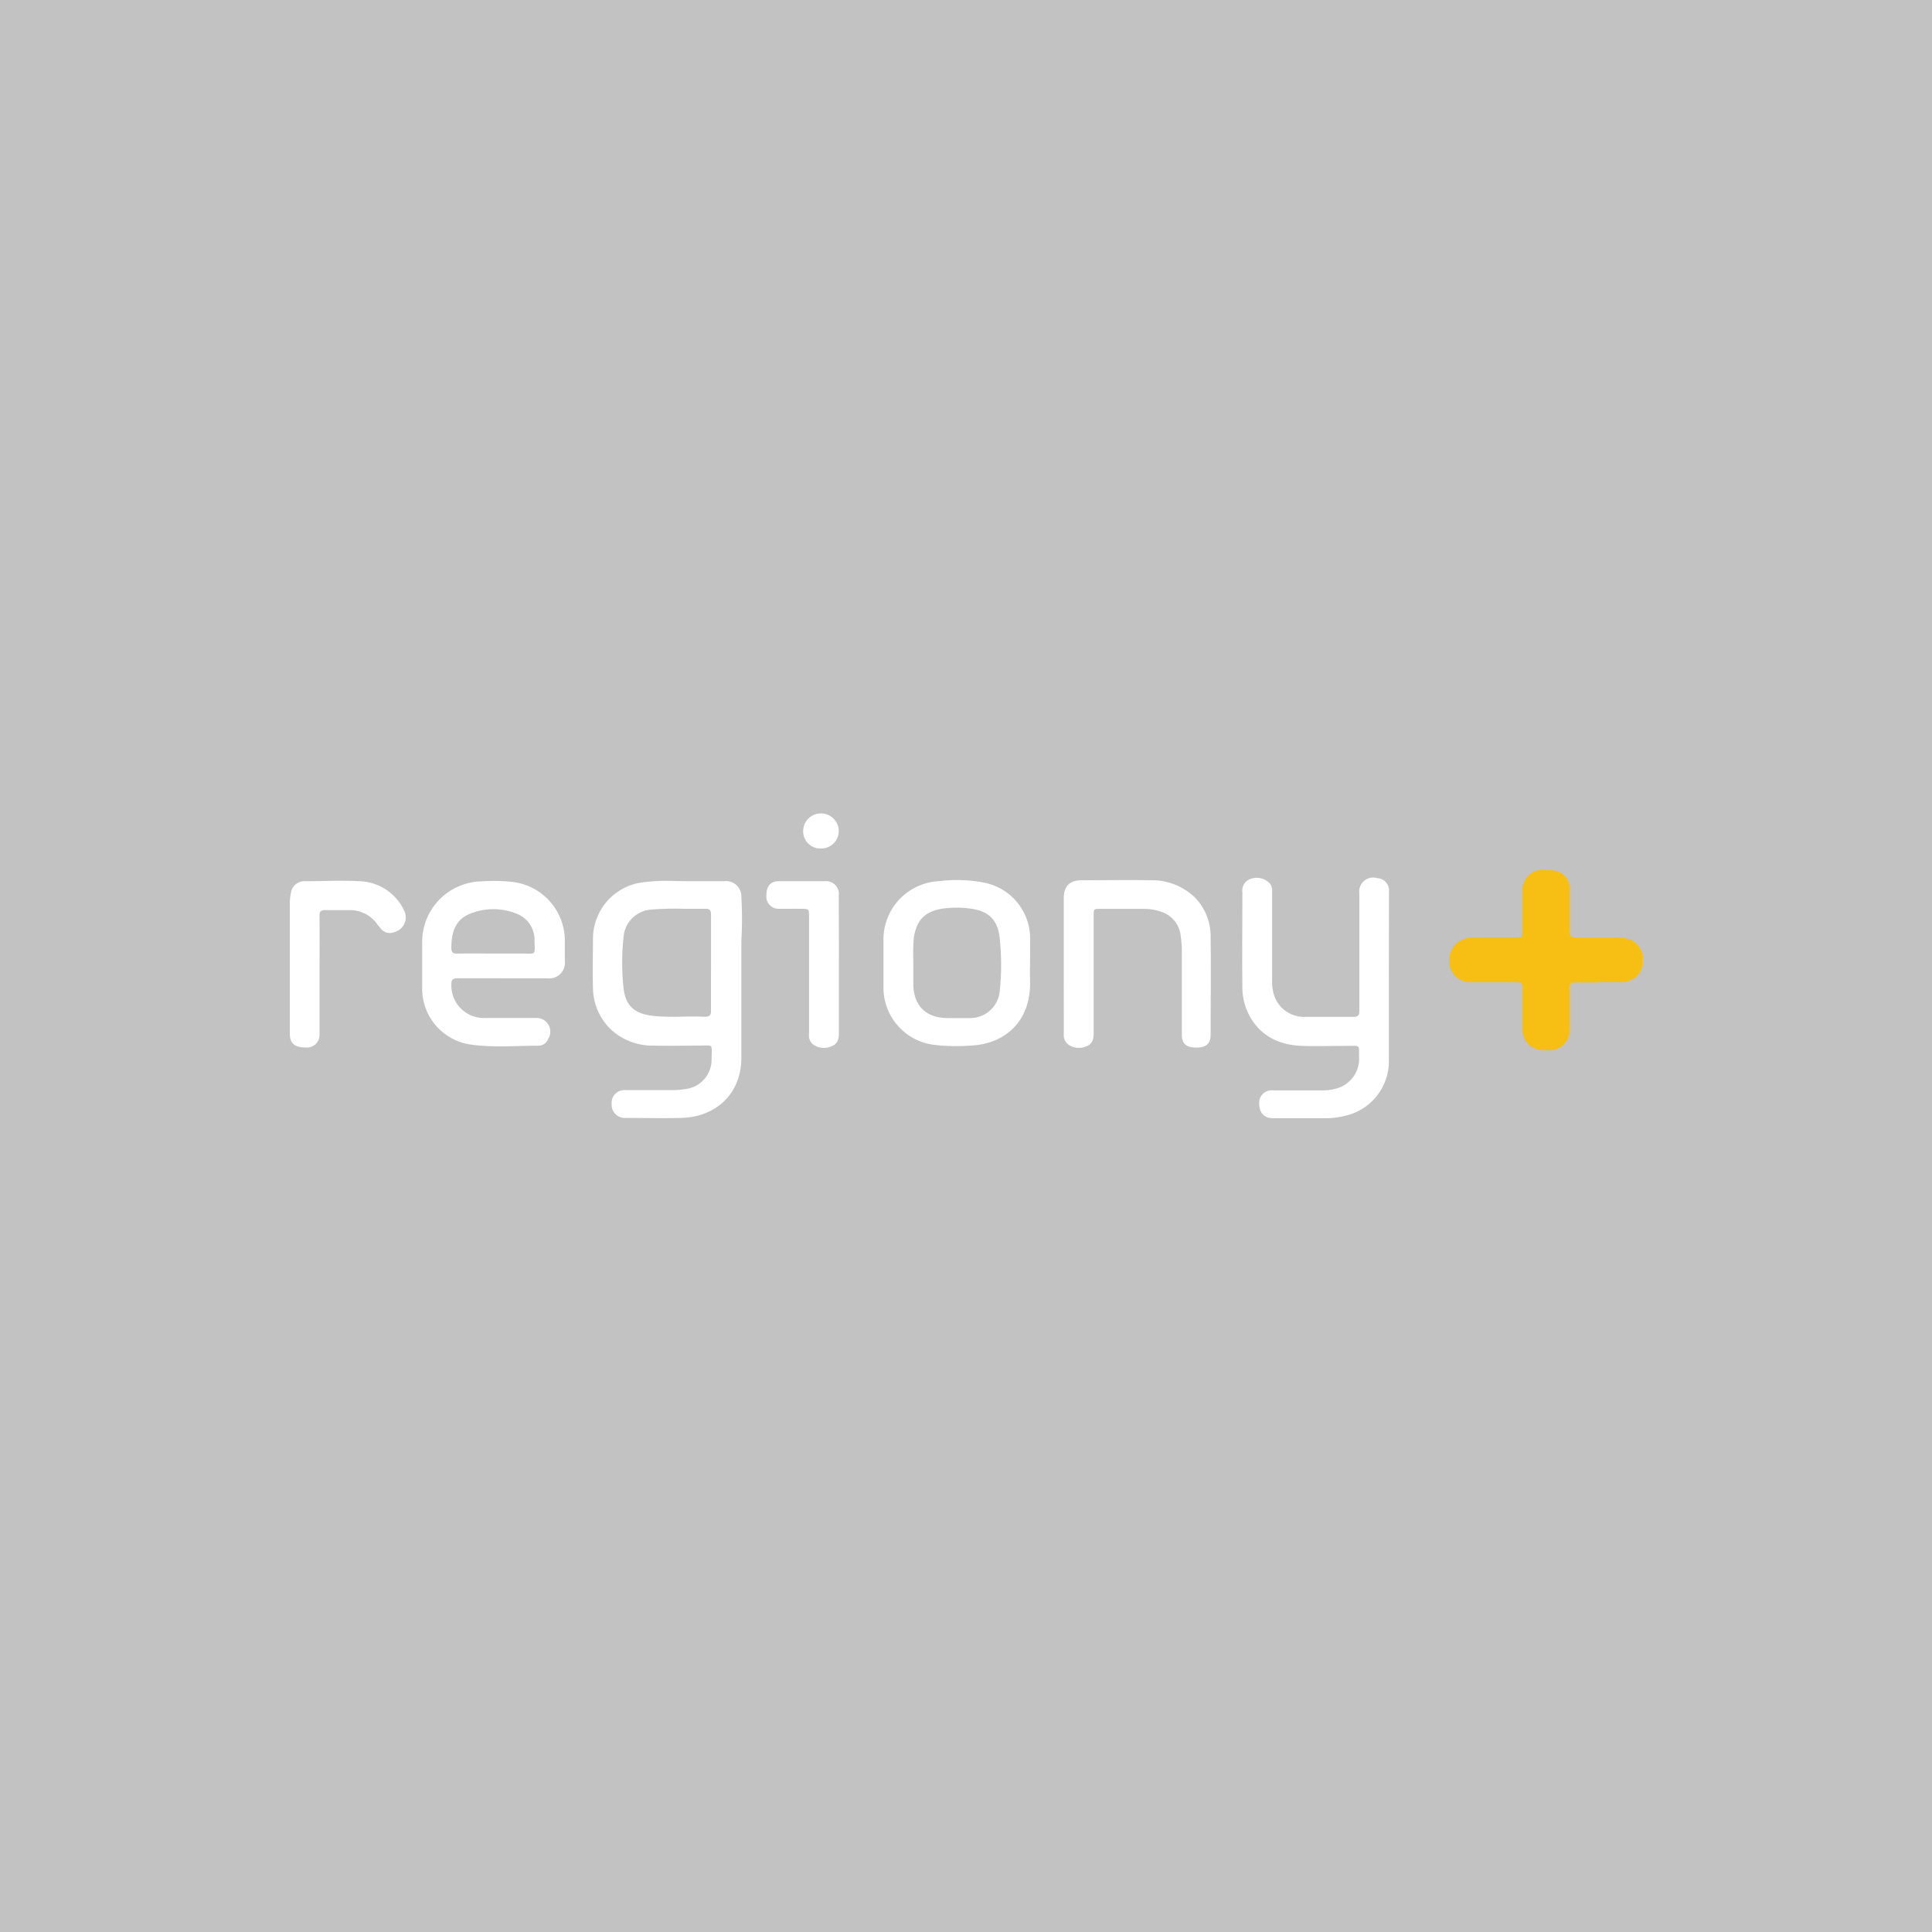 <svg xmlns="http://www.w3.org/2000/svg" viewBox="0 0 283.46 283.46"><defs><style>.cls-1{fill:#c2c2c2;}.cls-2{fill:#f7be14;}.cls-3{fill:#fff;}</style></defs><title>regionyplus</title><g id="Layer_2" data-name="Layer 2"><g id="Regionální"><g id="regionyplus"><rect class="cls-1" width="283.46" height="283.46"/><g id="logo"><path class="cls-2" d="M234.45,144.14c-1.14,0-2.28,0-3.41,0-.62,0-.8.22-.79.81,0,2,0,4,0,6a2.94,2.94,0,0,1-3.14,3.13,5.17,5.17,0,0,1-1.52-.1,2.92,2.92,0,0,1-2.22-3c0-2,0-4,0-6,0-.65-.18-.89-.86-.88-2.23,0-4.46,0-6.69,0a3.07,3.07,0,0,1-3-1.93,3.48,3.48,0,0,1,.93-3.85,3.93,3.93,0,0,1,2.52-.78h6c1.09,0,1.1,0,1.1-1.07,0-1.88,0-3.77,0-5.66a2.9,2.9,0,0,1,3.15-3.18,5.33,5.33,0,0,1,1.73.16,2.57,2.57,0,0,1,2,2.68c0,2.06,0,4.12,0,6.18,0,.7.24.92.93.9,2,0,4,0,6,0a6.32,6.32,0,0,1,1.23.11,3.08,3.08,0,0,1,2.58,3.42,3,3,0,0,1-3.07,3c-1.13,0-2.27,0-3.41,0Z"/><path class="cls-3" d="M101.05,129.29h5.16a2.25,2.25,0,0,1,2.56,2.33,54.51,54.51,0,0,1,0,6.39c0,.33,0,.67,0,1,0,5.4,0,10.81,0,16.21,0,5.24-3.73,8.68-8.82,8.8-2.73.07-5.47,0-8.21,0a1.93,1.93,0,0,1-2-2.08,1.86,1.86,0,0,1,2-2c2.3,0,4.6,0,6.9,0a11.73,11.73,0,0,0,1.88-.15,4.34,4.34,0,0,0,3.88-4.38c.06-2.41.26-2-1.89-2s-4.5.06-6.75,0A8.89,8.89,0,0,1,89.59,151,8.55,8.55,0,0,1,87,144.77c-.08-2.32,0-4.65,0-7a8.36,8.36,0,0,1,6.78-8.24,26.74,26.74,0,0,1,5.21-.27C99.69,129.27,100.37,129.29,101.05,129.29Zm3.27,12c0-2.37,0-4.74,0-7.12,0-.63-.23-.86-.85-.83-1,0-2.08,0-3.13,0a41.75,41.75,0,0,0-5,.13,4.36,4.36,0,0,0-3.82,3.73,35.2,35.2,0,0,0-.06,7.54c.26,2.82,1.59,4,4.39,4.31,2.51.27,5,0,7.55.13.69,0,.93-.22.92-.92C104.3,146,104.32,143.64,104.32,141.31Z"/><path class="cls-3" d="M203.77,143.4v12a8.21,8.21,0,0,1-6.52,8.33,10.91,10.91,0,0,1-2.73.33c-2.59,0-5.18,0-7.77,0-1.27,0-2-.79-2-2.16a1.81,1.81,0,0,1,2-1.92h7.12a7.56,7.56,0,0,0,2.22-.28,4.5,4.5,0,0,0,3.31-4.51c0-2,.17-1.73-1.66-1.74-2.25,0-4.51.07-6.76,0-3.08-.13-5.71-1.23-7.42-4a8.87,8.87,0,0,1-1.28-4.64c-.05-4.63,0-9.25,0-13.88a1.79,1.79,0,0,1,1.27-2,2.63,2.63,0,0,1,2.84.78,2,2,0,0,1,.25,1.19v13a6.57,6.57,0,0,0,.35,2.29,4.61,4.61,0,0,0,4.55,3c2.35,0,4.7,0,7.05,0,.7,0,.86-.28.85-.91q0-8.58,0-17.15a2.06,2.06,0,0,1,2.63-2.29,1.82,1.82,0,0,1,1.72,2Q203.78,137.12,203.77,143.4Z"/><path class="cls-3" d="M73.67,143.53c-2.18,0-4.36,0-6.54,0-.71,0-.92.25-.91.94a4.78,4.78,0,0,0,5,4.89c2.45,0,4.89,0,7.34,0a2,2,0,0,1,1.87,3.06,1.52,1.52,0,0,1-1.34,1c-3.34,0-6.7.31-10-.16a8.29,8.29,0,0,1-7.15-8.35q0-3.39,0-6.76a8.89,8.89,0,0,1,8.8-8.84,24,24,0,0,1,4.79.13,8.7,8.7,0,0,1,7.34,8.87c0,.9,0,1.79,0,2.69a2.29,2.29,0,0,1-2.52,2.54c-2.2,0-4.41,0-6.61,0Zm-1.38-3.63h4.42c1.9,0,1.79.32,1.71-1.82a4.07,4.07,0,0,0-2.34-3.9,9.06,9.06,0,0,0-7.13-.11c-2.2.87-2.73,2.83-2.73,5,0,.64.22.85.84.84C68.8,139.88,70.55,139.9,72.29,139.9Z"/><path class="cls-3" d="M151.13,141.68c-.08,1.23.11,2.73-.11,4.23-.66,4.68-4.18,7.34-8.69,7.5a28.27,28.27,0,0,1-5.44-.13,8.46,8.46,0,0,1-7.27-8.43q0-3.42,0-6.84a8.57,8.57,0,0,1,8.19-8.73,21,21,0,0,1,6.58.22,8.34,8.34,0,0,1,6.74,8.49C151.14,139.13,151.13,140.27,151.13,141.68ZM134,141c0,1.38,0,2.45,0,3.51.09,3.09,1.89,4.84,5,4.86,1.11,0,2.23,0,3.34,0a4.35,4.35,0,0,0,4.33-3.85,36.61,36.61,0,0,0,0-7.9c-.27-2.67-1.67-4-4.37-4.32a15.05,15.05,0,0,0-3.91,0c-2.66.38-3.92,1.65-4.32,4.32A28.38,28.38,0,0,0,134,141Z"/><path class="cls-3" d="M156.07,141.72v-9.88c0-1.83.85-2.69,2.66-2.69,3.32,0,6.64-.06,10,0a9.11,9.11,0,0,1,6.56,2.5,8.16,8.16,0,0,1,2.33,5.86c.07,4.77,0,9.54,0,14.31,0,1.31-.66,1.88-2.12,1.88s-2.1-.58-2.1-1.88q0-6,0-11.92a16.15,16.15,0,0,0-.17-2.6,4.17,4.17,0,0,0-2.93-3.55,7.61,7.61,0,0,0-2.5-.4h-6.4c-.9,0-.93,0-.94.94q0,8.61,0,17.22c0,.83-.12,1.59-.95,1.95a2.72,2.72,0,0,1-2.7-.16,1.7,1.7,0,0,1-.73-1.57C156.08,148.41,156.07,145.06,156.07,141.72Z"/><path class="cls-3" d="M46.88,143.11c0,2.85,0,5.71,0,8.57a1.85,1.85,0,0,1-2.08,2c-1.6,0-2.28-.6-2.28-2.06V132.47a7,7,0,0,1,.16-1.44,2,2,0,0,1,2.1-1.74c2.64,0,5.29-.15,7.92,0a7.45,7.45,0,0,1,6.5,4.12,2.24,2.24,0,0,1-1.33,3.34,1.69,1.69,0,0,1-2.07-.6c-.17-.21-.35-.4-.5-.62a4.91,4.91,0,0,0-4.13-2c-1.16,0-2.33,0-3.49,0-.6,0-.81.22-.8.81C46.9,137.24,46.89,140.17,46.88,143.11Z"/><path class="cls-3" d="M123.08,141.6v10c0,1.07-.32,1.66-1.18,1.94a2.66,2.66,0,0,1-2.74-.41,1.8,1.8,0,0,1-.46-1.47q0-8.56,0-17.14c0-1.17,0-1.17-1.15-1.18s-2.17,0-3.26,0a1.8,1.8,0,0,1-1.84-2.05c0-1.27.62-2,1.78-2,2.25,0,4.51,0,6.76,0a1.88,1.88,0,0,1,2.07,2.14Q123.09,136.51,123.08,141.6Z"/><path class="cls-3" d="M120.44,124.49a2.51,2.51,0,0,1-2.6-2.54,2.61,2.61,0,0,1,5.22,0A2.57,2.57,0,0,1,120.44,124.49Z"/></g></g></g></g></svg>